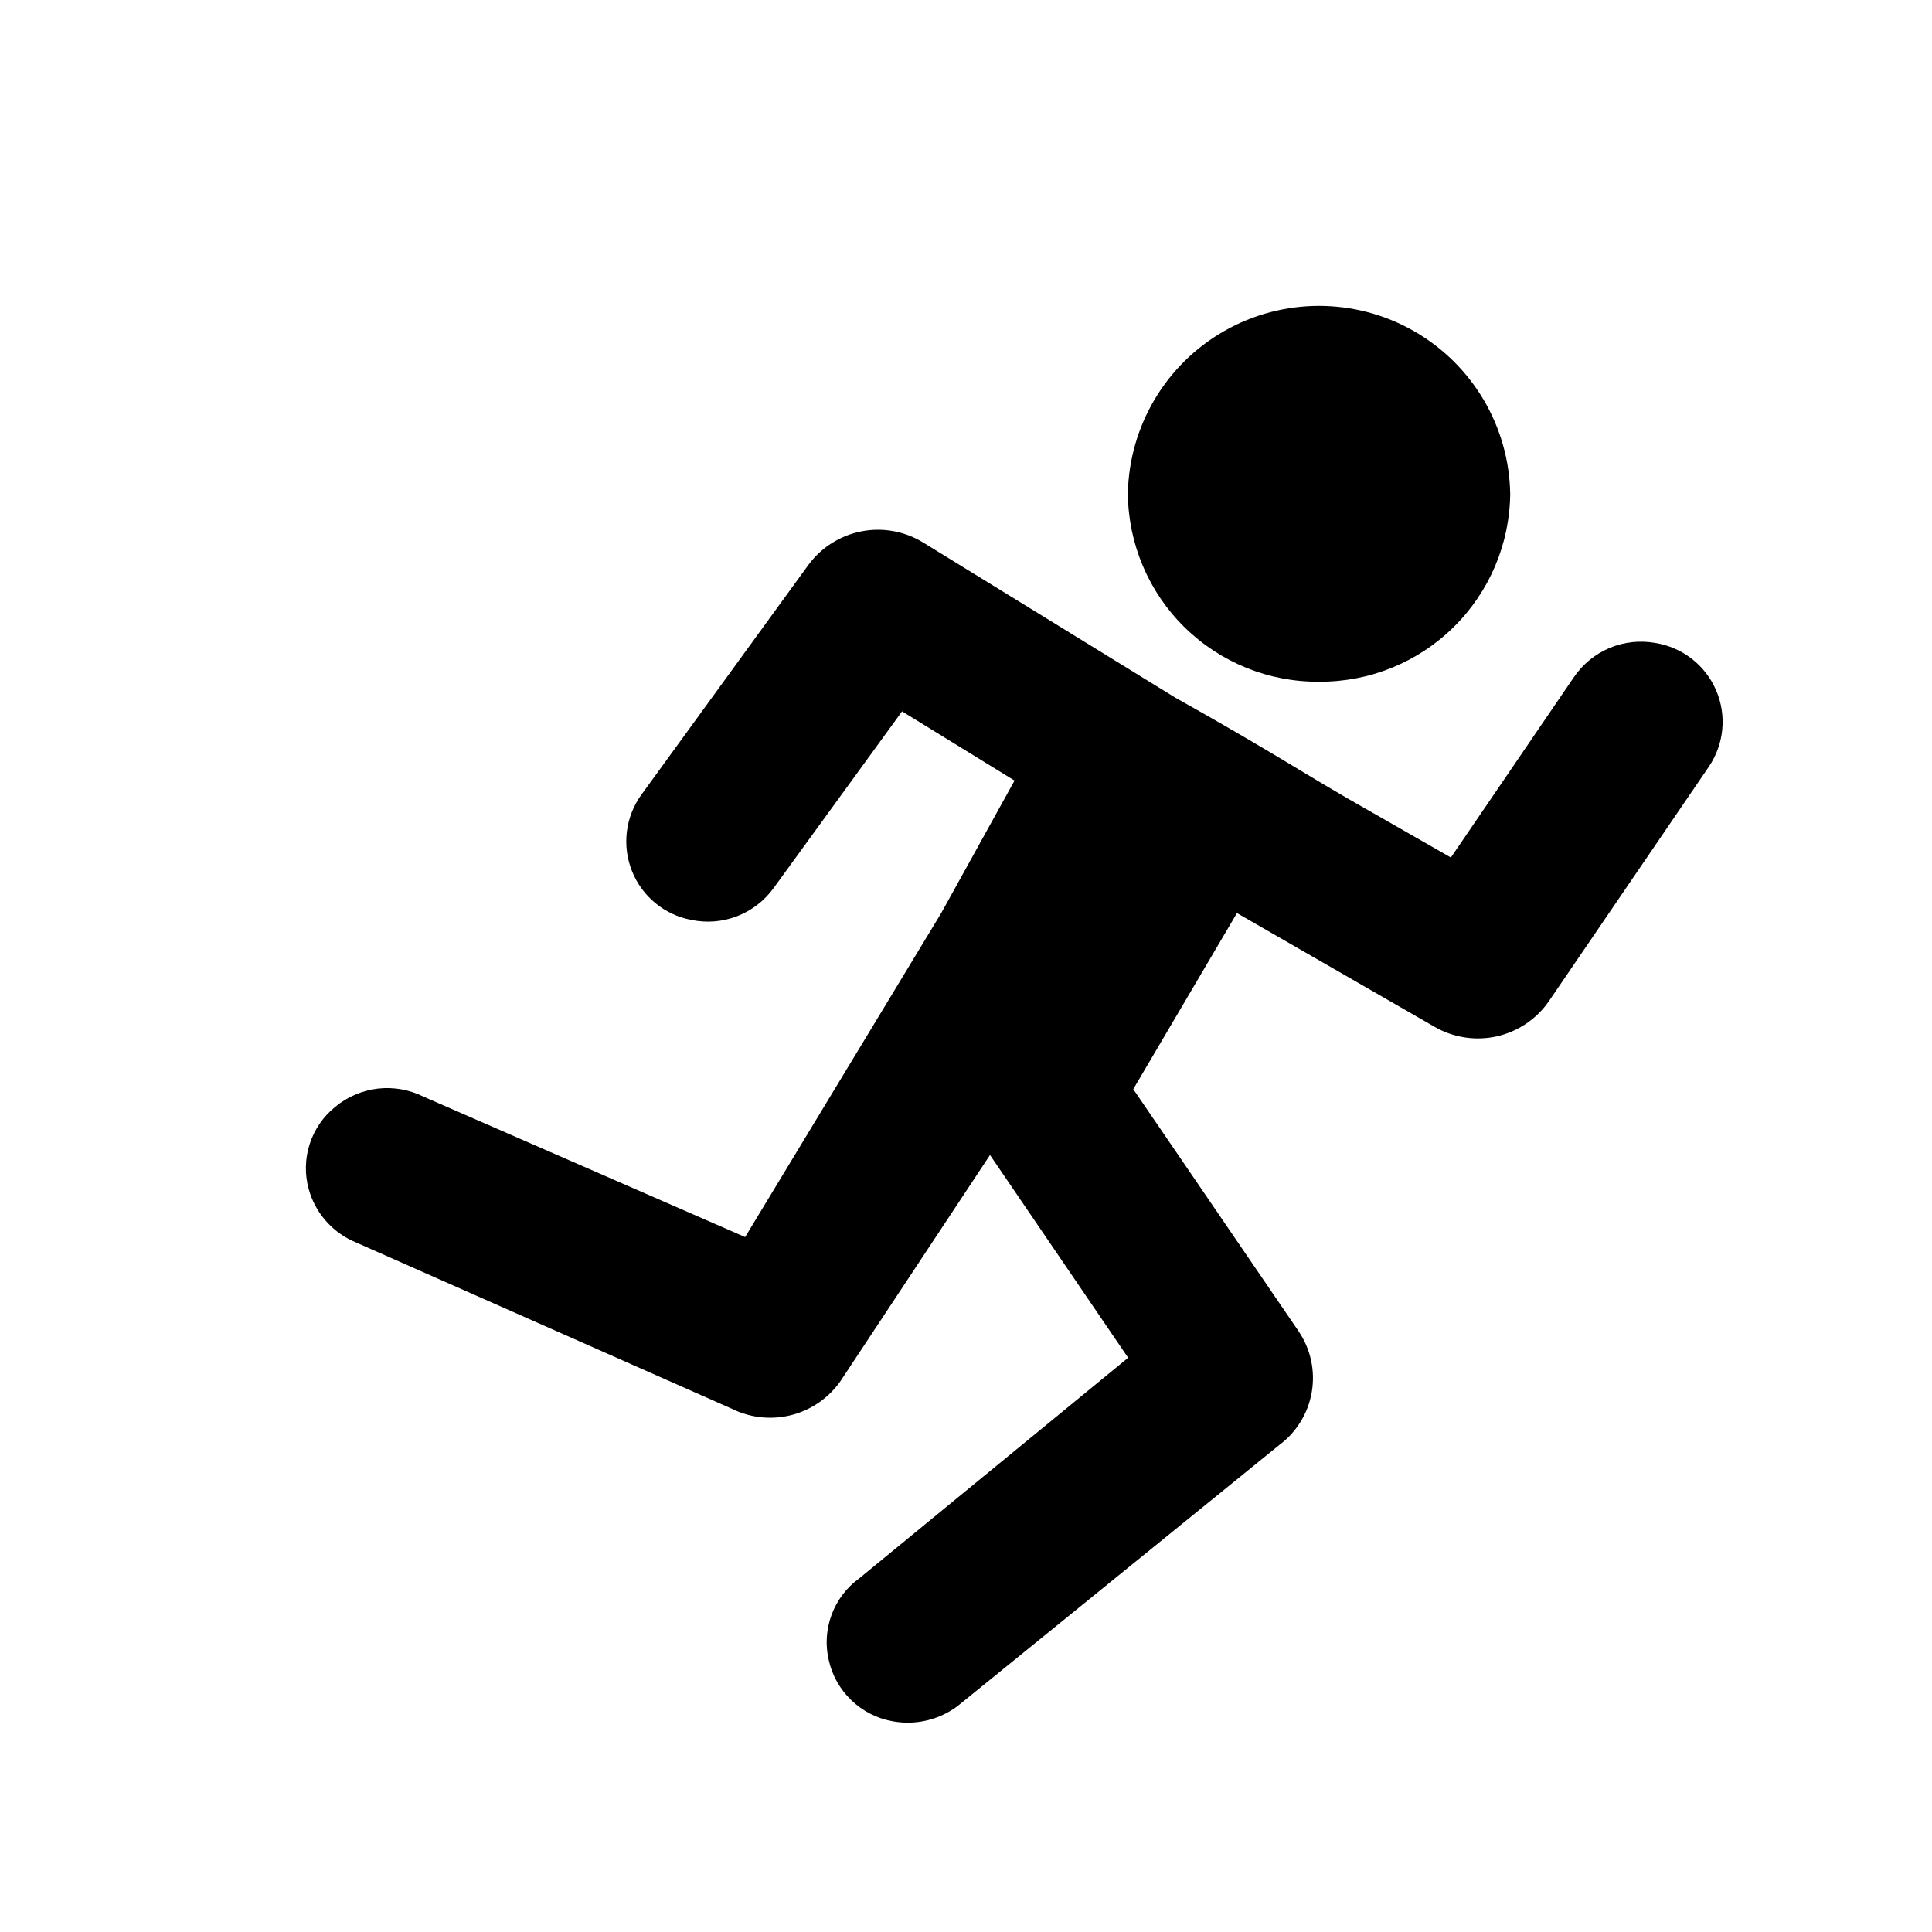 <svg width="24" height="24" viewBox="-5 -5 40 40" fill="none" xmlns="http://www.w3.org/2000/svg">
<path d="M22.308 9.114C21.268 9.122 20.267 8.716 19.525 7.987C18.783 7.258 18.361 6.264 18.351 5.223C18.375 3.826 19.134 2.544 20.349 1.852C21.564 1.16 23.054 1.16 24.268 1.852C25.483 2.544 26.243 3.826 26.267 5.223C26.257 6.264 25.834 7.258 25.092 7.987C24.35 8.717 23.349 9.122 22.308 9.114H22.308Z" fill="currentColor"/>
<path d="M13.798 30.666C13.69 30.666 13.582 30.656 13.475 30.636C13.155 30.578 12.86 30.427 12.626 30.201C12.391 29.976 12.228 29.687 12.158 29.369C12.085 29.057 12.106 28.73 12.218 28.43C12.33 28.13 12.527 27.869 12.787 27.68L18.357 23.111L15.497 18.913L12.459 23.507V23.507C12.226 23.885 11.86 24.162 11.434 24.284C11.007 24.406 10.55 24.364 10.153 24.167L2.284 20.685C1.847 20.476 1.521 20.088 1.392 19.621C1.307 19.315 1.314 18.99 1.411 18.688C1.508 18.385 1.692 18.117 1.939 17.917C2.191 17.707 2.499 17.576 2.825 17.538C3.15 17.501 3.48 17.56 3.773 17.707L10.427 20.612L14.489 13.901L16.005 11.161L13.676 9.728L11.017 13.386C10.827 13.649 10.564 13.852 10.261 13.969C9.958 14.086 9.628 14.112 9.31 14.045C8.754 13.94 8.291 13.557 8.083 13.031C7.874 12.505 7.949 11.909 8.281 11.451L11.738 6.694C12.004 6.334 12.395 6.087 12.834 6.001C13.274 5.915 13.729 5.997 14.111 6.231L19.335 9.445C20 9.817 20.678 10.207 21.35 10.607L21.88 10.925C22.215 11.127 22.551 11.329 22.889 11.524L25.039 12.754L27.585 9.021V9.021C27.768 8.752 28.024 8.542 28.323 8.416C28.623 8.29 28.952 8.254 29.272 8.312C29.831 8.401 30.305 8.77 30.529 9.289C30.754 9.809 30.697 10.407 30.379 10.875L27.067 15.73C26.812 16.098 26.428 16.357 25.991 16.456C25.555 16.554 25.097 16.485 24.708 16.263L20.61 13.904L18.463 17.55L21.882 22.556C22.135 22.926 22.234 23.379 22.159 23.82C22.084 24.262 21.84 24.656 21.48 24.922L14.83 30.319C14.532 30.543 14.17 30.665 13.797 30.666L13.798 30.666Z" fill="currentColor"/>
</svg>
